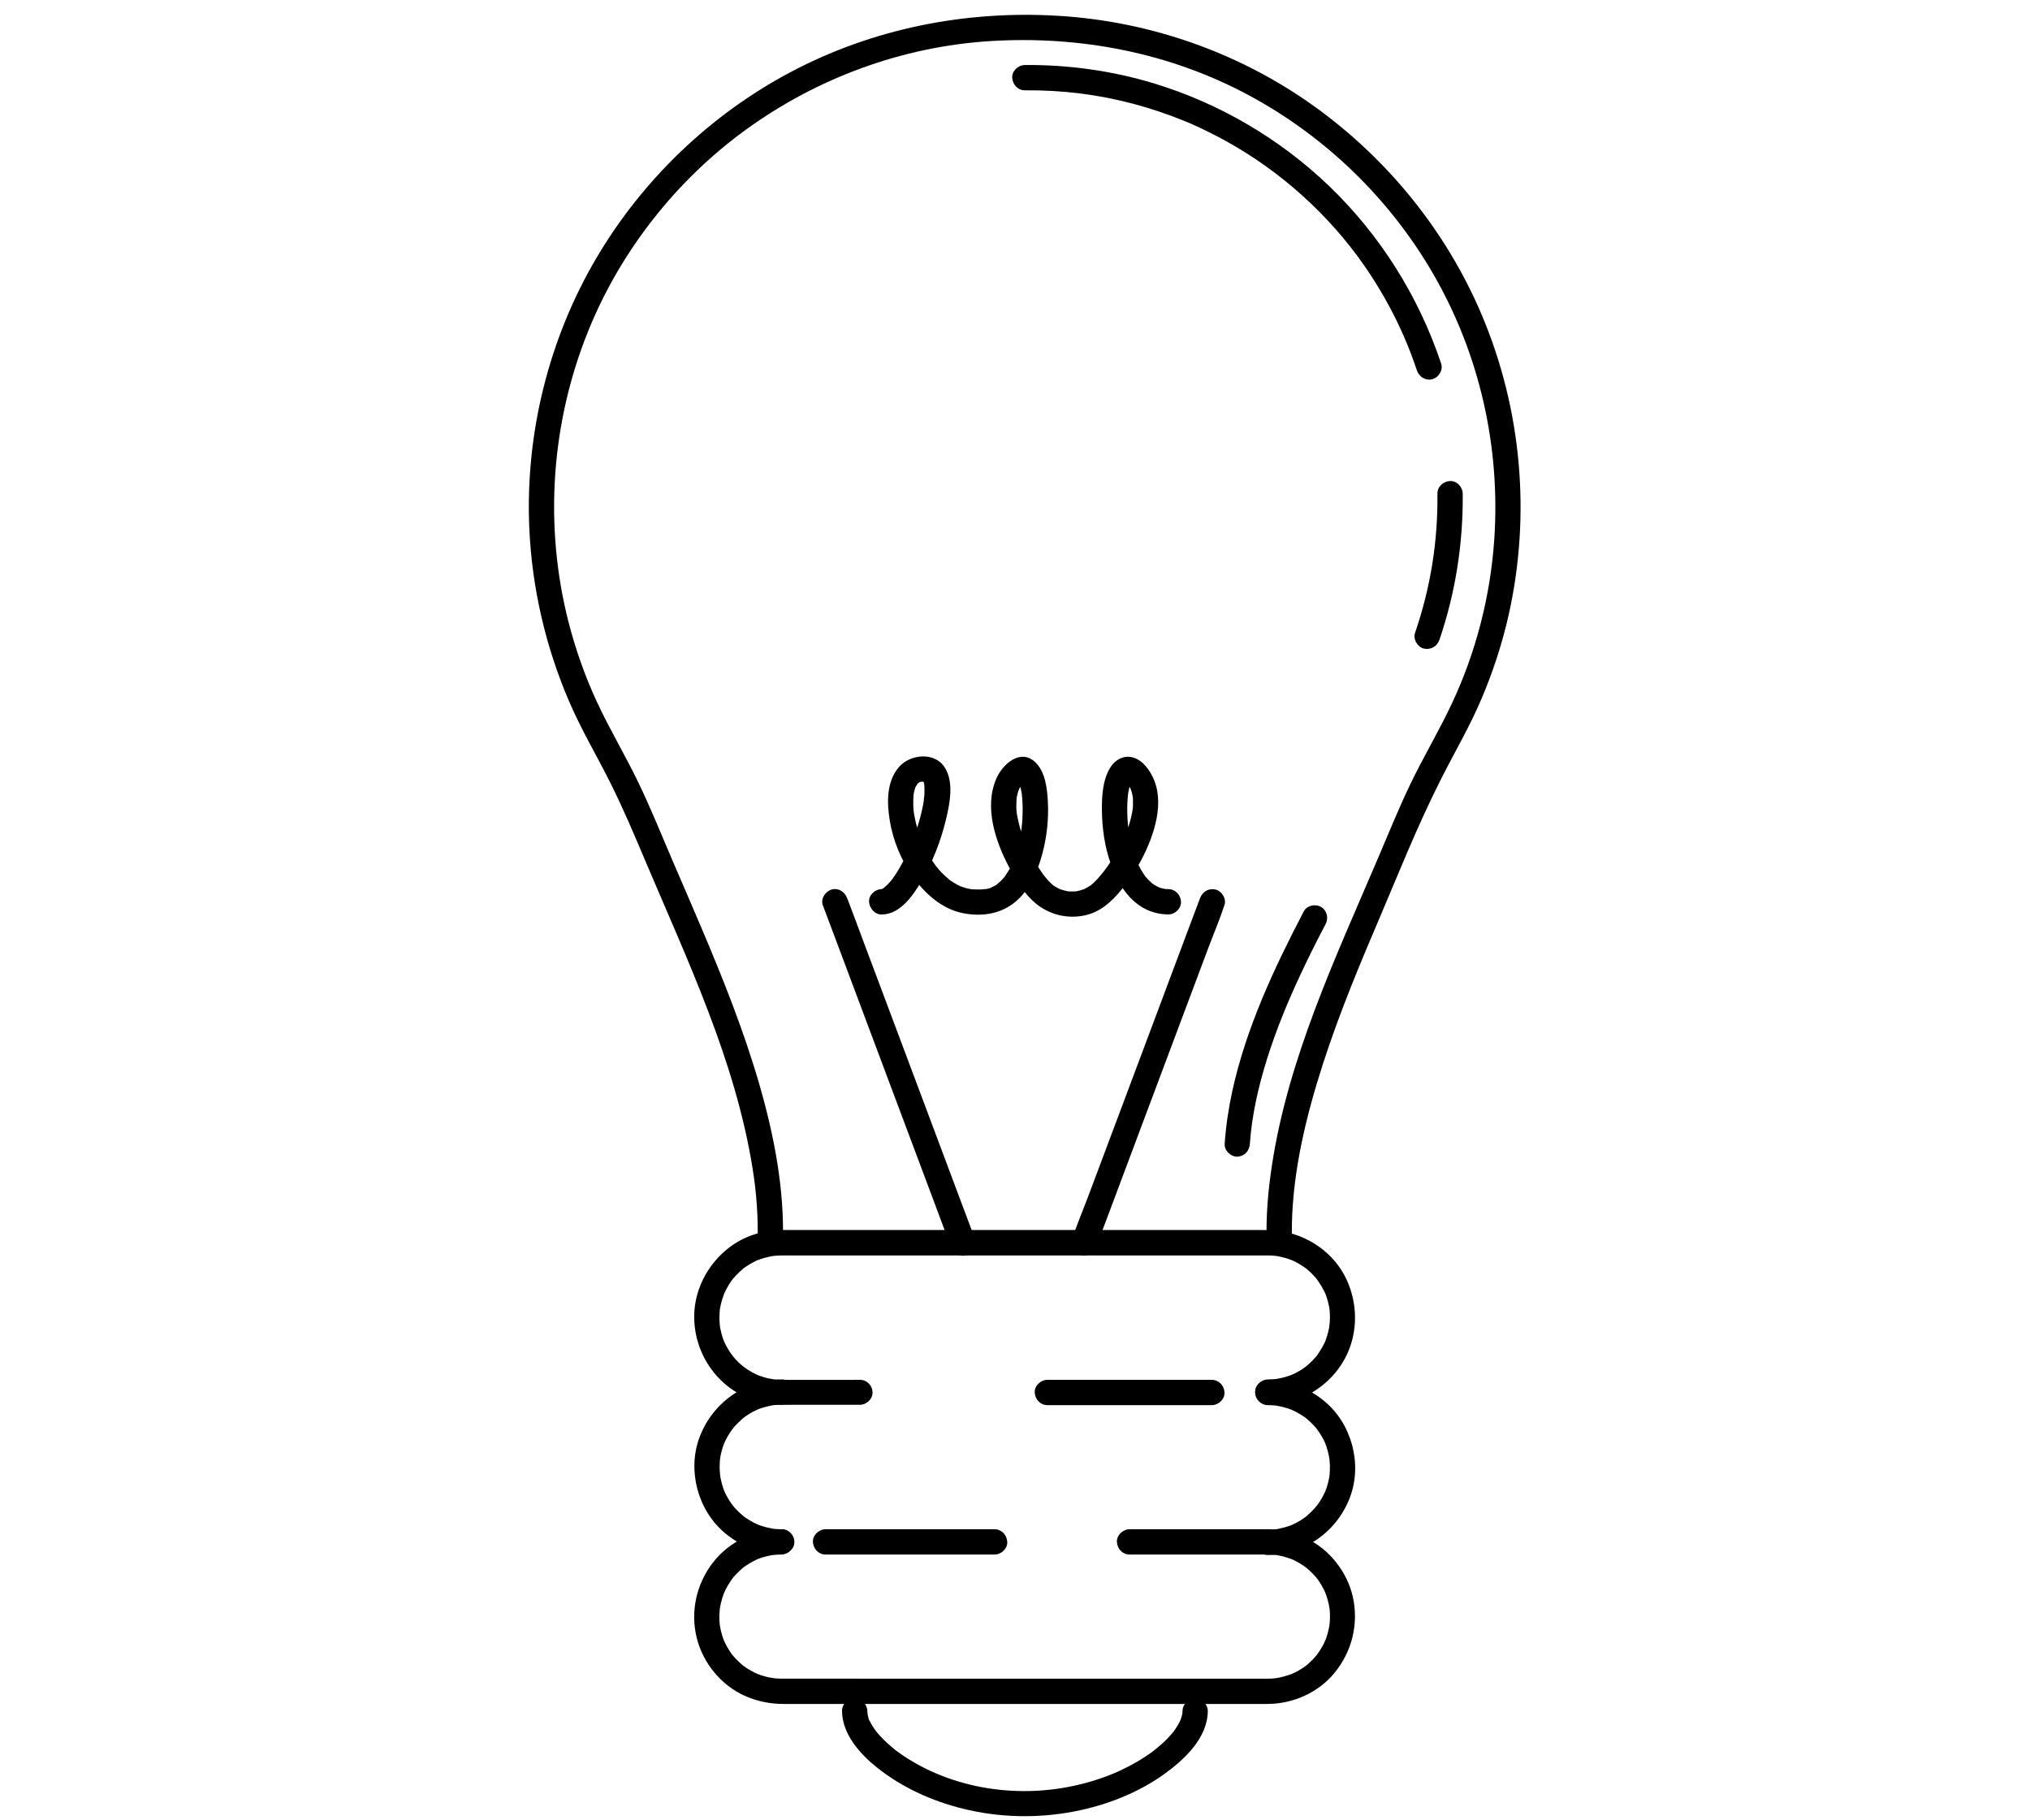 <?xml version="1.0" encoding="utf-8"?>
<!DOCTYPE svg PUBLIC "-//W3C//DTD SVG 1.1//EN" "http://www.w3.org/Graphics/SVG/1.1/DTD/svg11.dtd">
<svg xmlns="http://www.w3.org/2000/svg" xml:space="preserve" viewBox="0 0 2408 2158.7">
  <style>
    .st0{display:none}.st2{display:inline}.st9{stroke:#000;stroke-width:3;stroke-miterlimit:10}.st10{fill:#fff}
  </style>
  <g id="Light_Bulb">
    <path d="M1532.6 1474.3c-2.1-64 11-127.4 29.2-188.5 18.8-62.9 43.4-123.9 69.2-184.2 25.5-59.6 49.3-120.3 78.6-178.1 15.9-31.4 33.7-61.7 47.5-94.1 13.8-32.4 24.8-65.8 32.5-100.2 26.6-118.8 15.4-244.1-32.1-356.1-41.9-98.9-111.6-184.7-198.8-247.2-88.3-63.3-194.2-100.5-302.7-107.1-110.4-6.8-221 15-318.9 67.1-94.5 50.2-174.5 127-229 219-57.3 96.8-85.3 209.9-80.2 322.3 3.2 70.5 19.3 139.7 47.1 204.5 14.3 33.3 32.8 64.4 49 96.7 15.4 30.9 28.8 62.5 42.2 94.3 49.8 117.5 105.9 235.2 126.4 362.3 4.8 29.5 7 59.4 6 89.3-.6 19.3 29.4 19.3 30 0 2.1-63.7-10.3-127.4-27.9-188.4-18.3-63.1-42.7-124.3-68.4-184.8-11.6-27.5-23.6-54.9-35.4-82.4-13-30.4-25.3-60.9-39.7-90.7-15.6-32.4-34.2-63.3-49.3-95.9-14-30.2-25.1-61.7-33.4-93.9-29.4-114.6-20.9-237 23.6-346.5 38.2-94.2 104.2-178 186.4-237.7 84.8-61.6 186.1-98.9 290.7-105.3 106.6-6.5 212.9 13.9 307.1 64.8 90.4 48.8 166.3 122.4 217.8 211.4 55.1 95.2 79.9 205.4 72.4 315.1-4.6 67-21.7 133.6-50.3 194.4-15.3 32.6-33.9 63.6-49.5 96.1-14.2 29.6-26.4 60-39.3 90.1-50 117-105.5 235.2-124.7 362-4.6 30.3-7.2 60.9-6.1 91.6.7 19.3 30.7 19.4 30 .1z"/>
    <path d="M1709.5 431.3c-26.5-79.6-72.2-152.3-132.7-210.5-58.6-56.2-130.3-98.3-208-121.9-49.5-15-101.4-22.2-153.1-21.8-7.8.1-15.4 6.9-15 15 .4 8.1 6.6 15.1 15 15 44.6-.3 86.7 4.8 129.7 16.3 20.6 5.5 40.8 12.4 60.6 20.5 1 .4 1.9.8 2.9 1.2-1.8-.8.6.2.8.3 2.4 1 4.8 2.1 7.2 3.2 4.3 1.9 8.6 3.9 12.8 6 8.5 4.1 16.8 8.4 25.1 13 64.7 35.9 121.5 87.1 163.2 147 26.9 38.6 48 80.4 62.7 124.6 2.6 7.7 10.3 12.7 18.5 10.5 7.3-2 12.9-10.7 10.3-18.4zm-2 327.4c19-55.6 28.2-114.4 27.6-173.2-.1-7.8-6.8-15.4-15-15-8.1.4-15.1 6.6-15 15 .6 56.7-8.1 111.3-26.6 165.2-2.5 7.4 2.9 16.7 10.5 18.5 8.4 1.8 15.8-2.6 18.5-10.5zm-224.9 598c2.3-33.8 10-67.8 20.5-101.2 11-35 24.9-68.6 40.5-101.7 9.1-19.5 18.8-38.7 28.8-57.7 3.8-7.2 1.8-16.3-5.4-20.5-6.8-3.9-16.8-1.8-20.5 5.4-35.4 67.8-68.6 138.7-84.9 213.8-4.4 20.4-7.5 41.2-8.9 62-.5 7.8 7.3 15.3 15 15 8.4-.4 14.3-6.6 14.9-15.1zm-45.1 279.8h-195.1c-7.8 0-15.4 6.9-15 15 .4 8.1 6.6 15 15 15h195.1c7.8 0 15.4-6.9 15-15-.3-8.1-6.6-15-15-15zm66.5 177.2h-164.1c-7.8 0-15.4 6.9-15 15 .4 8.1 6.6 15 15 15H1504c7.8 0 15.4-6.9 15-15-.3-8.1-6.6-15-15-15z"/>
    <path d="M1020.2 1636.5c-30.9 0-61.9.2-92.8 0-2.4 0-4.7-.1-7.1-.3-.7-.1-6-.8-2.9-.3-2.2-.4-4.5-.8-6.7-1.3-3.5-.8-6.9-1.9-10.3-3.1-.8-.3-1.7-.6-2.5-1 2.6 1 .4.2-.1-.1-2-1-4-1.9-5.9-3-12.1-6.7-21.4-15.8-28.1-27.1-.9-1.5-1.7-3.1-2.6-4.6l-1.2-2.4c0 .1-1.7-3.9-.9-1.8.7 1.7-.3-.9-.5-1.3-.3-.8-.6-1.7-.9-2.5-.7-1.9-1.3-3.8-1.8-5.8s-1-3.9-1.4-5.9c-.2-.9-.3-1.8-.5-2.7-.4-2.4.2 2.3 0-.1-.4-3.5-.6-6.9-.6-10.4 0-2.1.1-4.2.2-6.3.1-.9.1-1.8.2-2.8 0-.4.5-3.3.2-1.4s.2-1 .3-1.4c.2-.9.3-1.8.5-2.7.5-2.2 1-4.4 1.7-6.5.5-1.7 1.1-3.4 1.7-5.1.3-.8.6-1.7.9-2.5.8-2.2-.9 2 0-.1 1.7-3.6 3.5-7.1 5.6-10.5.9-1.5 1.9-2.9 2.9-4.4.2-.3 1.9-2.6.8-1.1-1.3 1.7 1.3-1.6 1.3-1.6 2.4-2.8 4.9-5.5 7.7-8.1 1.4-1.3 2.9-2.6 4.4-3.9.4-.4 2.3-1.7.1-.1l2.1-1.5c3.1-2.1 6.3-4.1 9.6-5.8 1.8-.9 3.5-1.8 5.4-2.6-2.8 1.3 1.9-.7 2.6-.9 3.8-1.3 7.7-2.4 11.7-3.2.9-.2 5.8-1 2.8-.6 1.8-.2 3.7-.4 5.5-.5 1.9-.1 3.8-.2 5.7-.2h578.1c1.9 0 3.7.1 5.6.3.9.1 1.8.2 2.8.3 4.4.4-2.9-.6 1.4.2 3.6.7 7.1 1.4 10.5 2.5 1.7.5 3.4 1.1 5.1 1.7.8.3 1.7.6 2.5 1-2.9-1.2.7.3 1.3.6 3.2 1.5 6.3 3.2 9.2 5.1 1.7 1.1 3.3 2.2 4.9 3.3 1.9 1.3-1.7-1.4.1 0 .8.7 1.7 1.4 2.5 2.1 2.6 2.3 5.1 4.7 7.5 7.3 1.3 1.4 2.6 2.9 3.8 4.5 1.4 1.8-1.3-1.8 0 .1.6.9 1.3 1.8 1.9 2.7 2.1 3.1 4 6.3 5.7 9.6l1.2 2.4c.2.4 1.3 2.9.6 1.2-.7-1.7.3.9.5 1.3.4 1 .8 2.1 1.1 3.1 1.2 3.6 2.2 7.3 2.9 11.1.2.9.3 1.8.5 2.7.4 2.4-.2-2.3 0 .1.3 2.3.4 4.6.5 6.9.1 3.3.1 6.5-.2 9.8-.1.7-.9 6.7-.3 3.5-.3 2-.7 4-1.2 6-.8 3.5-1.8 6.9-3 10.3-.4 1-.8 2.1-1.2 3.1.2-.6 1.2-2.5-.1.1-.9 1.8-1.7 3.6-2.7 5.3-1.8 3.3-3.9 6.4-5.9 9.5-.3.4-1.7 2.3 0 .1-.5.7-1.1 1.4-1.7 2-1.3 1.5-2.6 3-3.9 4.4-2.6 2.7-5.3 5.1-8.2 7.5-.4.4-2.3 1.7-.1.1l-2.1 1.5c-1.8 1.3-3.6 2.4-5.5 3.6-3 1.8-6.2 3.4-9.4 4.8 2.8-1.2-1.9.7-2.6.9-1.7.6-3.4 1.1-5.1 1.6-3.5 1-7 1.7-10.6 2.3 3.2-.5-2.8.3-3.5.3-2.1.1-4.2.2-6.3.2-7.8.1-15.4 6.9-15 15 .4 8.1 6.6 15.1 15 15 35.6-.3 68.8-18.6 87.9-48.7 19-30 20.3-68.1 5.4-100-14.9-31.8-46.3-53.1-80.8-57.6-7-.9-13.9-.9-20.9-.9H928.7c-22.1 0-44.1 6.3-62 19.5-28 20.6-45.1 54-43.1 89.1 1.9 35 21.4 67.5 51.9 85 15.4 8.8 33.1 13.5 50.8 13.7 5.1.1 10.2 0 15.2 0h78.5c7.8 0 15.4-6.9 15-15-.2-7.7-6.4-14.6-14.8-14.6z"/>
    <path d="M1504 1666.5c2.3 0 4.7.1 7 .3.9.1 1.8.2 2.8.3 4.4.4-1.8-.3.8.1 4.4.8 8.8 1.8 13.1 3.2 1.9.6 3.8 1.3 5.6 2.1-2.6-1-.4-.2.1.1 1.2.6 2.4 1.1 3.6 1.7 3.7 1.9 7.2 4.2 10.7 6.5.6.4 2.9 2.2.6.4.7.5 1.4 1.1 2 1.7 1.7 1.4 3.3 2.9 4.9 4.4 1.4 1.4 2.8 2.8 4.1 4.2.7.8 1.4 1.6 2.1 2.5.4.5 2.7 3.6.9 1.1 2.3 3.2 4.5 6.5 6.4 9.9 1 1.7 1.8 3.5 2.7 5.3.3.7 1.4 3.4.3.7.5 1.2 1 2.5 1.4 3.7 1.3 3.8 2.4 7.7 3.2 11.7.2 1.1.4 2.2.6 3.4.5 2.6-.3-3.6.1.8.2 2.3.4 4.6.5 6.9.1 3.7 0 7.5-.3 11.2 0-.1-.6 4.3-.2 2.1.4-2.2-.4 2.2-.4 2.1-.4 2.2-.9 4.4-1.5 6.6-.6 2.2-1.2 4.3-2 6.4-.3.8-.6 1.7-.9 2.5-1.4 4 .8-1.6-.3.7-1.8 4-3.9 7.9-6.3 11.6-1.1 1.7-2.2 3.3-3.4 4.9 1.7-2.4-1.6 1.9-2.2 2.6-2.9 3.3-6 6.3-9.3 9.2-.8.7-1.7 1.4-2.5 2.1 2.5-2-.9.6-1.2.8-1.8 1.3-3.6 2.4-5.5 3.6-2.3 1.3-4.6 2.6-7 3.7-.8.4-1.6.7-2.4 1.1 3-1.3-1 .4-1.3.5-4.6 1.7-9.4 3-14.3 4-.9.2-1.8.3-2.7.5 3.3-.6-1.1.1-1.5.1-2.8.3-5.6.4-8.4.4-7.8.1-15.4 6.9-15 15 .4 8.1 6.6 15.1 15 15 43.8-.3 82.4-27.9 97.6-68.8 14.6-39.3 2-86.4-30.1-113.3-19.1-16-42.5-24.9-67.5-25-7.8-.1-15.4 6.9-15 15 .5 7.6 6.7 14.3 15.1 14.4zm-576.8 147.2c-2.3 0-4.7-.1-7-.3-.9-.1-1.8-.2-2.8-.3-4.4-.4 1.8.3-.8-.1-4.4-.8-8.8-1.8-13.1-3.2-1.9-.6-3.8-1.3-5.6-2.1 2.6 1 .4.2-.1-.1-1.2-.6-2.4-1.1-3.6-1.7-3.7-1.9-7.2-4.2-10.7-6.5-.6-.4-2.9-2.2-.6-.4-.7-.5-1.4-1.1-2-1.7-1.7-1.4-3.3-2.9-4.9-4.4-1.4-1.4-2.8-2.8-4.1-4.2-.7-.8-1.4-1.6-2.1-2.5-.4-.5-2.7-3.6-.9-1.1-2.3-3.2-4.5-6.5-6.4-9.9-1-1.7-1.8-3.5-2.7-5.3-.3-.7-1.4-3.4-.3-.7-.5-1.2-1-2.5-1.4-3.7-1.3-3.8-2.4-7.7-3.2-11.7-.2-1.1-.4-2.2-.6-3.4-.5-2.6.3 3.6-.1-.8-.2-2.3-.4-4.6-.5-6.9-.1-3.7 0-7.5.3-11.2 0 .1.6-4.3.2-2.1-.4 2.2.4-2.2.4-2.1.4-2.2.9-4.4 1.5-6.6.6-2.2 1.2-4.3 2-6.4.3-.8.6-1.7.9-2.5 1.4-4-.8 1.6.3-.7 1.8-4 3.9-7.9 6.3-11.6 1.1-1.7 2.2-3.3 3.4-4.9-1.7 2.4 1.6-1.9 2.2-2.6 2.9-3.3 6-6.3 9.3-9.2.8-.7 1.7-1.4 2.5-2.1-2.5 2 .9-.6 1.2-.8 1.8-1.3 3.6-2.4 5.5-3.6 2.3-1.3 4.6-2.6 7-3.7.8-.4 1.6-.7 2.4-1.1-3 1.3 1-.4 1.3-.5 4.6-1.7 9.4-3 14.3-4 .9-.2 1.8-.3 2.7-.5-3.3.6 1.1-.1 1.5-.1 2.8-.3 5.6-.4 8.4-.4 7.8-.1 15.4-6.9 15-15-.4-8.1-6.6-15.1-15-15-43.8.3-82.4 27.9-97.6 68.8-14.6 39.3-2 86.4 30.1 113.3 19.1 16 42.5 24.9 67.5 25 7.8.1 15.4-6.9 15-15-.4-7.6-6.7-14.3-15.1-14.4z"/>
    <path d="M1504 1843.7c3.5 0 7 .2 10.4.6 2.4.3-2.3-.4.1 0 .7.1 1.3.2 2 .4 2 .4 4 .8 5.9 1.3 3.3.9 6.4 2 9.6 3.1.5.2 2.6 1.1.1 0 .6.3 1.2.5 1.8.8 1.8.9 3.6 1.7 5.3 2.7 2.7 1.5 5.3 3.1 7.8 4.9l2.1 1.5c-2.2-1.6-.4-.3.1.1 1.3 1.1 2.7 2.2 4 3.4 2.4 2.2 4.7 4.6 6.9 7 1 1.1 2 2.3 2.9 3.5-1.7-2.2 1.3 1.9 1.9 2.8 1.8 2.7 3.5 5.6 5 8.5.7 1.4 1.4 2.8 2 4.2 1 2.1-.8-2.1 0 .1.4 1 .8 2.1 1.2 3.1 1.1 3.2 2.1 6.4 2.8 9.7.4 1.5.6 3.1.9 4.7.1.6.4 2.9.1.1.2 1.1.3 2.3.4 3.4.3 3 .4 6.1.3 9.1 0 1.6-.1 3.3-.2 4.9-.1 1.1-.8 6.5-.3 3.5-1.2 6.7-2.8 13.2-5.4 19.4 1.2-2.9-.9 1.9-1.2 2.5-.7 1.4-1.4 2.7-2.2 4.1-1.7 3.1-3.7 6-5.7 8.8-1.3 1.9 1.4-1.7 0 .1l-1.2 1.5c-1.1 1.3-2.3 2.6-3.5 3.9-2.4 2.5-4.9 4.9-7.6 7.2-.7.6-1.3 1.1-2 1.7.2-.1 1.8-1.4.4-.4-1.2.9-2.5 1.8-3.8 2.6-2.9 1.9-6 3.7-9.1 5.2-.6.3-5.3 2.4-2.5 1.2-1.4.6-2.9 1.1-4.4 1.6-3.4 1.2-6.9 2.1-10.4 2.9-1.6.3-3.1.6-4.7.9 3-.5-1.9.2-2.9.3-2.3.2-4.7.3-7 .3H927.1c-2.3 0-4.7-.1-7-.3-.7-.1-6-.8-2.9-.3-1.8-.3-3.6-.6-5.4-1-3.3-.7-6.5-1.6-9.7-2.7-.8-.3-1.7-.6-2.5-.9-.4-.1-3-1.2-1.3-.5 1.5.7-.5-.2-.6-.3-1-.5-2-.9-3-1.4-2.9-1.5-5.8-3.1-8.6-4.9-1.3-.8-2.5-1.7-3.8-2.6-1.9-1.3 1.7 1.4-.1 0-.8-.7-1.7-1.4-2.5-2.1-2.5-2.1-4.8-4.4-7.1-6.8-1-1.1-2.1-2.3-3-3.4-.6-.7-1.1-1.3-1.7-2 1.3 1.7.3.3-.4-.6-1.9-2.7-3.6-5.5-5.2-8.3-.7-1.3-1.5-2.7-2.1-4.1l-.9-1.8c-1.9-3.8.9 2.7-.6-1.3-1.1-2.9-2.1-5.9-2.9-8.9-.5-1.7-.9-3.5-1.2-5.3-.2-.9-1-5.8-.6-2.8-.9-6.7-.9-13.5-.2-20.2 0-.4.5-3.3.2-1.4-.3 1.7.1-.5.1-.7.3-1.8.7-3.6 1.1-5.3.8-3.5 1.9-6.9 3.1-10.3.3-.8.6-1.7 1-2.5-.1.2-.9 2.1-.2.5.6-1.4 1.3-2.8 2-4.2 1.6-3.1 3.4-6.1 5.4-9.1.4-.6 3.4-4.7 1.5-2.3.9-1.2 1.9-2.4 2.9-3.5 2.3-2.6 4.8-5.1 7.3-7.5 1.1-1 2.3-2 3.5-3 2.2-1.8.5-.4.1-.1l2.1-1.5c2.9-2 5.9-3.8 9-5.5 1.4-.7 2.7-1.4 4.1-2.1.4-.2 2.9-1.3 1.2-.6-1.7.7.9-.3 1.3-.5 3.1-1.2 6.3-2.2 9.6-3 1.5-.4 3.1-.7 4.6-1 .9-.2 5-.8 2.1-.4 3.7-.5 7.4-.7 11.1-.7 7.8-.1 15.4-6.9 15-15-.4-8.1-6.6-15.1-15-15-31.3.2-61.6 14.4-81 39.2-19.9 25.5-27.3 58.7-19.3 90.2 7.4 29.4 28.8 55.5 56.5 68 14.8 6.7 30.3 9.8 46.6 9.8h574.1c30.2-.2 60.2-13.5 79.4-37.1 20.5-25.2 28.6-57.8 21.6-89.6-6.6-29.8-27.7-56.6-55.3-69.8-14.4-6.9-29.7-10.5-45.7-10.6-7.8-.1-15.4 6.9-15 15 .6 8.1 6.8 14.8 15.2 14.9z"/>
    <path d="M979.3 1843.7h200.5c7.8 0 15.4-6.9 15-15-.4-8.1-6.6-15-15-15H979.3c-7.8 0-15.4 6.9-15 15 .4 8.1 6.6 15 15 15zm423.4 185.8c0 1.2-.1 2.3-.2 3.5-.1 2.4.9-4.1 0-.5-.6 2.5-1.2 4.8-2.1 7.2-1.2 3.4.9-1.7 0 .1-.6 1.1-1.1 2.3-1.7 3.4-1.3 2.5-2.8 4.9-4.3 7.2-.8 1.2-1.7 2.3-2.4 3.4-1.1 1.8 2.4-2.9.3-.4l-1.2 1.5c-2.1 2.5-4.3 4.9-6.5 7.2-4.8 5-10.1 9.5-15.5 13.8 2.7-2.1-1 .7-1.7 1.3-1.7 1.2-3.3 2.4-5 3.6-3.2 2.2-6.4 4.2-9.6 6.2-7.3 4.5-14.9 8.5-22.7 12.2l-5.1 2.4c-1.1.5-2.2 1-3.3 1.4-2.2 1 1.9-.8-.4.2-4.3 1.8-8.7 3.5-13.1 5-8.9 3.2-18 5.9-27.2 8.1-71 17.5-151 6.2-211.8-35.6-1.7-1.2-3.4-2.4-5-3.6-.7-.5-1.3-1-1.9-1.4-2.8-2.1 1.7 1.4-.7-.6-3.1-2.5-6.2-5.1-9.1-7.8-2.8-2.5-5.4-5.2-8-7.9-1.1-1.2-2.3-2.5-3.4-3.8-.9-1.1-3.6-4.7-1.3-1.5-1.9-2.6-3.7-5.2-5.4-8-.8-1.4-1.6-2.7-2.3-4.1-.2-.5-.5-1-.7-1.5-1.5-2.9 0 .6.2.6-.9-.2-2.1-6.3-2.3-7.3-.1-.6-.2-1.2-.4-1.8-.6-2.5.3.8.2 1.5.2-1.2-.2-3-.3-4.2-.1-7.8-6.8-15.4-15-15-8.1.4-15.1 6.6-15 15 .3 27.4 21.3 50.9 41.5 67 29.6 23.6 64.9 39.6 101.5 48.7 43.3 10.8 88.6 11.8 132.4 3.4 37.5-7.2 75.1-21.7 106.3-44 24.2-17.3 51.9-43 52.2-75.1.1-7.8-7-15.4-15-15-8.2.5-14.9 6.7-15 15.2zm-245.8-559.2c-5.1-13.5-10.1-27-15.2-40.4-12.1-32.2-24.1-64.4-36.2-96.6-14.6-38.9-29.2-77.9-43.8-116.8-12.6-33.7-25.2-67.3-37.9-101-6.2-16.4-12.1-32.9-18.5-49.3-.1-.2-.2-.5-.3-.7-2.8-7.6-10.1-12.8-18.5-10.5-7.3 2-13.3 10.8-10.5 18.5 5.1 13.5 10.1 27 15.2 40.4 12.1 32.2 24.1 64.4 36.2 96.6 14.6 38.9 29.2 77.9 43.8 116.8 12.6 33.7 25.2 67.3 37.9 101 6.2 16.4 12.1 32.9 18.5 49.3.1.2.2.5.3.7 2.8 7.6 10.1 12.8 18.5 10.5 7.3-2 13.3-10.9 10.5-18.5zm143.6 8c5.1-13.5 10.1-27 15.2-40.4 12.1-32.2 24.1-64.4 36.2-96.6 14.6-38.9 29.2-77.9 43.8-116.8 12.6-33.7 25.2-67.3 37.9-101 6.1-16.3 13.2-32.6 18.5-49.3.1-.2.2-.5.3-.7 2.8-7.4-3.1-16.8-10.5-18.5-8.5-1.9-15.5 2.6-18.5 10.5-5.1 13.5-10.1 27-15.2 40.4-12.1 32.2-24.1 64.4-36.2 96.6-14.6 38.9-29.2 77.9-43.8 116.8-12.6 33.7-25.2 67.3-37.9 101-6.1 16.3-13.2 32.6-18.5 49.3-.1.2-.2.5-.3.7-2.8 7.4 3.1 16.8 10.5 18.5 8.6 1.9 15.6-2.6 18.5-10.5zm-254.3-393.7c21.9-.4 37.1-22.8 46.9-39.7 13-22.2 22.7-47 28.8-72 4.6-18.9 10.1-45.2-1.3-62.8-12.1-18.8-41.4-15.8-54.7.1-14.4 17.2-13.9 41.7-10.5 62.7 3.8 23.6 13.5 47.3 27.4 66.8 14.5 20.3 34.7 38.6 59.9 43.4 22.6 4.3 45.2.9 62.9-14.5 16-13.9 25.2-35.2 30.6-55.2 5.5-20.1 7.9-41.7 6.8-62.5-.8-15.5-2.9-35.2-14.7-46.7-17.6-17-38.8 1.9-46.3 18.9-15.1 34.4-1 75.5 15.7 106.7 8 14.9 18.1 31.4 31.4 42.1 16.2 13 36.6 18 57 13.9 18.7-3.8 32.7-16.3 44.3-30.8 11.6-14.4 21.7-30.1 29.3-47 13.9-30.9 23.4-70.1-.2-98.8-5.3-6.5-13-11.7-21.7-11.7-9.2.1-16.6 5.9-21.2 13.5-8.7 14.5-9.7 34-9.5 50.4.2 21.2 3.4 43.1 10.5 63.1 7.2 20.2 18.6 40.4 37.6 51.7 9.3 5.5 20 8.3 30.7 8.3 7.8.1 15.4-6.9 15-15-.4-8.2-6.6-14.9-15-15-1 0-2 0-2.9-.1-.6 0-4.7-.5-1.6-.1s-.5-.1-1.1-.3c-1.1-.2-2.2-.5-3.3-.8-.9-.3-1.7-.6-2.6-.9-.4-.1-.8-.4-1.3-.5-1.7-.5 3.2 1.6 1.7.7-1.8-1-3.6-1.8-5.3-2.9-.9-.5-1.7-1.1-2.5-1.7-2.8-1.9 1.7 1.6.3.3-1.5-1.4-3.1-2.7-4.6-4.2-1.3-1.3-2.5-2.8-3.8-4.2-2.4-2.8 1.5 2.2.1.2l-2.1-3c-2.4-3.6-4.5-7.3-6.4-11.1-.5-.9-.9-1.9-1.3-2.8-.3-.7-1.8-4.5-.8-1.8s-.4-1-.6-1.5c-.4-1.1-.9-2.2-1.3-3.4-3.2-9-5.5-18.3-7.1-27.8-.3-1.5-1.5-5-1-6.5-.4 1.2.4 3.5.2 1.6-.1-.5-.1-1.1-.2-1.6-.2-1.3-.3-2.7-.4-4-.4-4.5-.7-8.9-.8-13.4-.1-4.2-.1-8.4.1-12.7.1-2 .2-4 .4-5.9l.3-3c.1-.7.5-4.4.1-1.2s0-.2.1-.8c.1-.9.3-1.8.5-2.7.3-1.7.7-3.4 1.1-5 .3-1.3.7-2.7 1.2-4 .2-.6.5-1.2.7-1.8.9-2.9-1.9 3.7-.5 1.1.5-1 1-1.9 1.6-2.9 1.9-3.5-2.9 2.8-.2.2.3-.3.7-.6.9-.9.7-1.1-3.6 2.7-1.8 1.5 2.4-1.6-4.6 1.3-1 .5-5.6 1.2-4 .3-2.5.4 2.2.1-4.7-.8-2.5-.3.7.2 2.5 1-.4-.3-3.1-1.4-.7-.3-.1.1 2.8 2-2.9-3 0 0 1 1 1.9 2.1 2.9 3.1 1.9 2.1-2.3-3.4-.4-.5.7 1.1 1.5 2.2 2.1 3.3.7 1.3 1.3 2.6 2 3.9-1.8-3.5.4 1.5.7 2.7.4 1.4.7 2.9 1 4.4.1.7.3 1.5.4 2.3-.6-3.5-.2-1.3-.1-.5.1 3.6.3 7.2.1 10.8-.1 1.7-.3 3.3-.5 5 .4-3.4-.3 1.4-.5 2.4-.7 3.9-1.7 7.8-2.8 11.7-1.1 3.8-2.4 7.5-3.8 11.1-.3.9-.7 1.7-1 2.6-.1.3-1.3 3.1-.6 1.5.7-1.6-.5 1.1-.7 1.5l-1.8 3.9c-3.5 7.3-7.4 14.4-11.7 21.2-2.1 3.3-4.3 6.6-6.5 9.8-1 1.5-2.1 2.9-3.2 4.4-.3.4-1.7 2.3-.1.1-.8 1-1.6 2.1-2.4 3.1-4.5 5.5-9.2 11.2-14.9 15.6 1.9-1.5-1.9 1.1-2.7 1.6-1.6.9-3.2 1.8-4.8 2.6 2.4-1.1.4-.1-.2 0-1.1.4-2.1.7-3.2 1.1-1.9.6-3.9 1-5.8 1.4-2.9.6-.6 0 0 0-.9.1-1.8.1-2.7.2-2 .1-4 0-6-.1-.5 0-3.2-.3-1.3-.1 1.9.3-.8-.2-1.3-.3-2.2-.5-4.3-1-6.4-1.7-.4-.1-3-1.1-1.3-.4 1.7.7-.9-.4-1.3-.6-1.6-.8-3.2-1.7-4.8-2.6-1-.6-1.9-1.2-2.8-1.9.5.4 1.9 1.7-.2-.2-1.6-1.4-3.1-2.9-4.6-4.4-1.2-1.3-2.4-2.7-3.5-4.1-.6-.7-3.4-4.3-1.5-1.8-2.3-3.1-4.6-6.3-6.7-9.6-4.3-6.6-8.3-13.5-11.8-20.5-1.7-3.4-3.3-6.9-4.8-10.4.9 2.2 0 0-.1-.4-.3-.9-.7-1.8-1.1-2.7-.9-2.2-1.7-4.5-2.4-6.8-2.5-7.5-4.4-15.2-5.8-23-.8-4.2.1 1.9-.1-.7-.1-.9-.2-1.7-.3-2.6-.2-1.7-.3-3.5-.3-5.2-.1-3.8.2-7.5.4-11.2.1-2.2-.6 2.5 0 .4.2-.8.3-1.6.4-2.3.4-1.7.8-3.4 1.3-5.1.3-1.1 2.2-5 .5-1.8.9-1.7 1.7-3.4 2.7-5 .6-1 1.3-1.9 2-2.9 1.2-1.9-2.7 3.1-.6.8 1-1.1 2-2.2 3.1-3.2 2.5-2.6-3.4 2.1-.1.2 3.3-1.9-4.1.8-.5.3 1.5-.2-5 .4-2.5.4 2.4 0-2.3-.4-2.6-.4 3.7.8-3.5-2-1-.5 2 1.2-3-3.1-1.7-1.4.2.3.7.6.9.9.5.5 1.8 2.2-.2-.3-2.1-2.6-.4-.5 0 .2.6 1 1.1 2.1 1.6 3.1 1 1.8-1.6-4.3-.6-1.5.2.7.5 1.4.7 2.1 1 3.1 1.7 6.2 2.3 9.4.1.8.3 1.6.4 2.4.5 2.7-.1 1.2-.1-.9 0 1.9.5 4 .6 6 .3 4.1.5 8.1.5 12.2 0 4.5-.1 9-.4 13.5-.1 2.3-.3 4.5-.6 6.8-.1 1.1-.2 2.1-.3 3.2-.1.5-.1 1.1-.2 1.6-.3 2.6.5-3 .2-1.2-1.5 9.4-3.3 18.6-6 27.7-.6 2.1-1.3 4.1-2 6.2-.4 1.1-.8 2.3-1.3 3.4l-.6 1.5c-1 2.7.6-.6.5-1 .3 1.1-2.3 5-2.8 6-1 2.1-2.1 4.1-3.3 6-1 1.7-2.1 3.4-3.2 5-.6.9-1.3 1.8-1.9 2.7-1.2 1.7 2.6-3-.1.1-1.3 1.5-2.6 3-4 4.4-1.3 1.3-3.6 2.6-4.6 4.1 0-.1 3.2-2.3 1.4-1.1-.4.2-.7.5-1.1.8-.7.5-1.5 1-2.3 1.5-1.6 1-4 1.6-5.4 2.8.1-.1 3.8-1.4 1.7-.7-.4.1-.8.3-1.3.5-.9.3-1.7.6-2.6.8-.9.3-1.8.5-2.7.7-.6.1-1.1.2-1.7.3-2.5.6.9-.3 1.5-.2-1.7-.3-4.1.3-5.9.4h-6.2c-2.3 0-4.5-.3-6.7-.4-1.9-.1 3.3.6 1.4.2-.7-.1-1.4-.2-2.1-.4-1.3-.2-2.5-.5-3.8-.8-2.3-.6-4.6-1.4-6.9-2.2-.4-.1-1.3-.4-1.6-.6.1.1 3.5 1.6 1.2.5-1.3-.6-2.6-1.2-3.8-1.9-2-1.1-4-2.3-5.9-3.5-1-.6-1.9-1.3-2.9-2-3.3-2.3 2 1.8-1.1-.9-3.9-3.3-7.6-6.7-11-10.5-1.7-1.9-3.3-4-5-5.9-1.3-1.5 1.8 2.5.7.8-.3-.5-.7-1-1.1-1.5-.8-1.1-1.6-2.3-2.4-3.4-3.1-4.5-5.9-9.2-8.4-14.1-1.2-2.4-2.4-4.7-3.5-7.2-.5-1.1-1-2.3-1.5-3.4-.4-.8-1.3-2.4.4 1-.4-.8-.7-1.7-1-2.6-3.7-9.5-6.6-19.4-8.4-29.4-.2-1.1-.4-2.2-.5-3.4-.4-2.1.4 3.6 0-.2-.3-2.4-.5-4.8-.6-7.3-.2-4.4 0-8.7.3-13.1.2-3.4-.7 3.8-.1.5.2-1 .3-2 .5-3 .4-1.8.8-3.5 1.4-5.3.1-.4 1.1-2.1.9-2.6.3 1.3-1.8 3.5-.3.9.6-1.2 2.4-3.1 2.6-4.3-.3 1.4-2.6 2.9-.6 1l1.5-1.5c2.1-2.2-2.8 1.7-1 .7.8-.4 1.5-.9 2.2-1.4 2.4-1.5.1.6-1.2.4.5.1 1.6-.5 2.1-.7.8-.2 1.7-.2 2.5-.5-1.1.5-3.9.2-.8.2h2.5c.7 0 4.6.4 1.2 0-3.1-.3-.5-.1.1.2 2.1 1-4.2-2.1-1.2-.5 2.5 1.4-1.8-1.5-1.3-1.1.4.4.9.8 1.2 1.2-3.3-4-1.1-.8.1.9-.5-.7-1.3-3.9-.5-.9l.6 2.1c.2.8.3 1.5.5 2.3.7 3.4-.2-3.9-.1-.3.2 4.1.3 8.1 0 12.1-.1 2.1-.7 4.4-.6 6.4-.2-4.3.2-1.4-.1.2-.2 1.4-.5 2.9-.7 4.3-1 5.3-2.2 10.6-3.6 15.9-3 11.1-6.7 22-11.1 32.7-.3.6-.5 1.2-.8 1.9.1-.3 1.4-3.2.3-.8-.5 1.2-1.1 2.5-1.6 3.7-1.2 2.7-2.5 5.4-3.8 8.1-2.4 4.8-4.9 9.6-7.6 14.2-2.5 4.2-5.1 8.4-8 12.4-.4.5-.8 1.1-1.2 1.6-1 1.5 2.1-2.5.9-1.2-.7.7-1.3 1.6-1.9 2.4-1.4 1.6-2.8 3.2-4.3 4.7-.5.5-4.1 3.3-4.1 3.7-.1-.7 3.5-2.3.7-.6-.6.4-1.2.8-1.9 1.2-.6.3-1.3.6-1.9 1-1.3.8 4-1.1 1.3-.6-.6.1-1.5.3-2.1.5.1 0 4.7-.4 1.5-.3-7.8.1-15.4 6.8-15 15 .7 8.2 6.9 15.3 15.3 15.1z"/>
  </g>
</svg>
